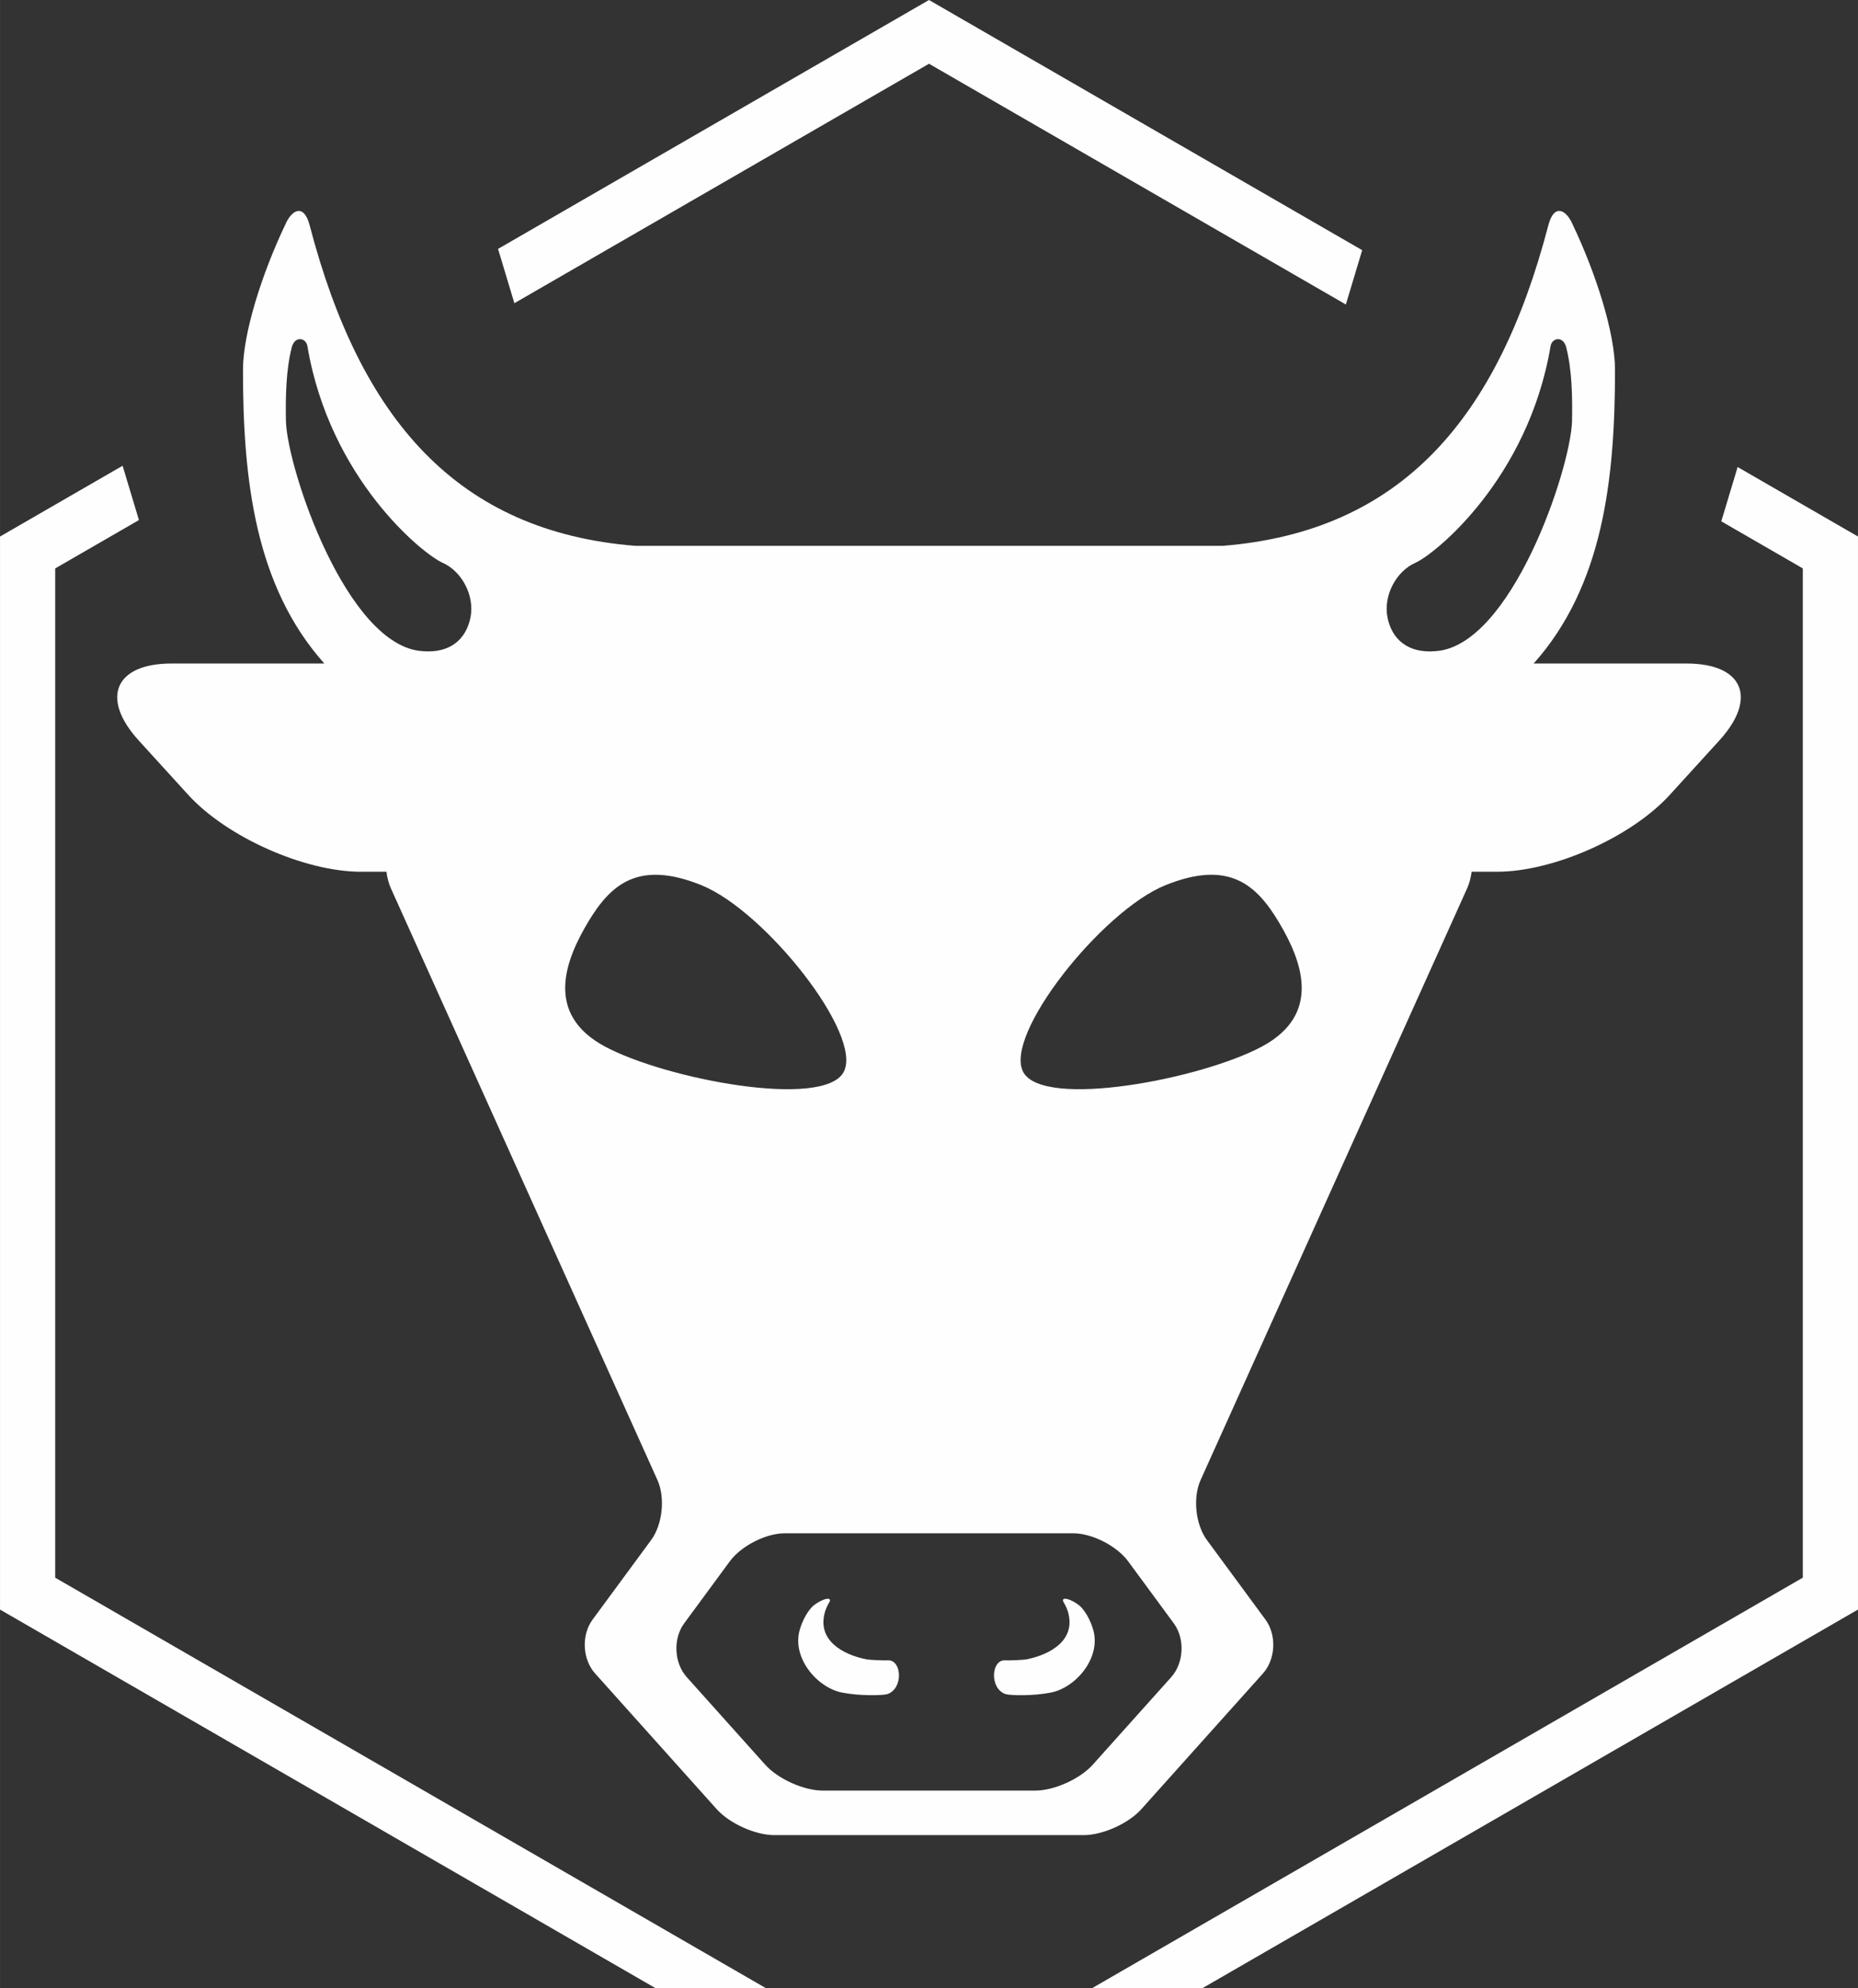 <?xml version="1.0" encoding="UTF-8"?>
<!DOCTYPE svg PUBLIC "-//W3C//DTD SVG 1.1//EN" "http://www.w3.org/Graphics/SVG/1.1/DTD/svg11.dtd">
<!-- Creator: CorelDRAW 2017 -->
<svg xmlns="http://www.w3.org/2000/svg" xml:space="preserve" width="25.165mm" height="26.919mm" version="1.1" style="shape-rendering:geometricPrecision; text-rendering:geometricPrecision; image-rendering:optimizeQuality; fill-rule:evenodd; clip-rule:evenodd"
viewBox="0 0 1543.54 1651.16"
 xmlns:xlink="http://www.w3.org/1999/xlink">
 <rect x="0" y="0" width="1543.54" height="1651.16" fill="#333333" stroke="none"/>
 <defs>
  <style type="text/css">
   <![CDATA[
    .fil0 {fill:#FEFEFE}
   ]]>
  </style>
 </defs>
 <g id="图层_x0020_1">
  <g id="_1643540528160">
   <path class="fil0" d="M1401.13 551.03l-127.01 0c57.41,-64.32 67.57,-152.36 67.57,-243.81 0,-30.3 -15.53,-79.65 -35.39,-121.22 -5.11,-11.72 -15.32,-17.41 -20.08,1.39 -42.04,160.65 -122.33,254.06 -270.5,265.93l-243.66 0 -0.59 0 -243.66 0c-148.17,-11.87 -228.46,-105.27 -270.5,-265.92 -4.77,-18.8 -14.97,-13.11 -20.08,-1.39 -19.85,41.56 -35.39,90.91 -35.39,121.22 0,91.45 10.16,179.49 67.58,243.81l-127.01 0c-46.97,0 -59.22,28.76 -27.2,63.91l41.1 45.11c32.02,35.15 96.64,63.91 143.61,63.91l21.1 0c0.65,4.96 1.85,9.65 3.66,13.68l221.51 491.55c6.55,14.54 4.21,36.9 -5.21,49.7l-48.72 66.18c-9.42,12.79 -8.46,32.91 2.11,44.71l101.11 112.79c10.58,11.8 32.05,21.45 47.71,21.45l128.3 0 0.59 0 128.3 0c15.65,0 37.12,-9.65 47.7,-21.45l101.11 -112.79c10.58,-11.8 11.53,-31.92 2.12,-44.71l-48.72 -66.18c-9.42,-12.8 -11.76,-35.16 -5.21,-49.7l221.5 -491.55c1.81,-4.02 3.01,-8.72 3.66,-13.68l21.09 0c46.98,0 111.6,-28.76 143.62,-63.91l41.1 -45.11c32.02,-35.15 19.78,-63.91 -27.19,-63.91zm-1010.32 -38.07c-3.74,18.4 -17.39,29.81 -39.99,27.82 -62.64,-4.24 -111.88,-150.57 -113.28,-190.67 -0.38,-20.17 -0.03,-42.6 4.82,-61.6 2.5,-9.86 11.82,-8.03 12.99,-1.12 18.66,110.65 96.31,172.95 112.26,179.96 15.95,7.02 26.94,27.22 23.2,45.61zm582.19 879.88l-65.22 72.76c-10.58,11.8 -32.05,21.46 -47.71,21.46l-88.02 0 -0.59 0 -88.01 0c-15.66,0 -37.13,-9.65 -47.71,-21.46l-65.22 -72.76c-10.58,-11.81 -11.53,-31.92 -2.12,-44.71l37.91 -51.49c9.42,-12.79 29.93,-23.25 45.59,-23.25l119.56 0 0.59 0 119.57 0c15.66,0 36.17,10.46 45.59,23.25l37.91 51.49c9.42,12.79 8.46,32.9 -2.12,44.71zm219.7 -852.06c-22.6,1.99 -36.25,-9.42 -39.99,-27.82 -3.74,-18.39 7.26,-38.59 23.2,-45.6 15.95,-7.02 93.6,-69.32 112.26,-179.97 1.17,-6.91 10.49,-8.73 12.99,1.12 4.85,19 5.2,41.42 4.81,61.6 -1.4,40.1 -50.64,186.44 -113.28,190.67zm-491.93 349.7c-16.98,30.6 -147.54,5.8 -198.15,-21.3 -50.62,-27.1 -32.89,-71.92 -14.14,-103.29 18.76,-31.37 41.75,-52.01 94.43,-30.66 52.69,21.35 134.85,124.66 117.86,155.25zm267.24 -155.26c52.68,-21.35 75.67,-0.71 94.42,30.67 18.76,31.37 36.49,76.19 -14.13,103.29 -50.62,27.1 -181.17,51.89 -198.15,21.3 -16.98,-30.59 65.17,-133.9 117.86,-155.26z" p-id="5705"/>
   <path class="fil0" d="M719.97 1378.1c-20.7,-4.1 -41.67,-16.4 -34.46,-40 1.16,-3.66 3.07,-6.78 3.07,-6.78 4.15,-6.23 -6.18,-3.6 -13.29,2.56 0,0 -6.69,5.8 -10.74,19.06 -7.21,23.61 14.2,48.6 34.89,52.7 14.76,2.93 33.47,2.48 37.74,1.3 13.37,-4.55 12.02,-28.05 0.92,-28.05 -3.68,0.2 -15.86,-0.33 -18.14,-0.79z" p-id="5706"/>
   <path class="fil0" d="M852.6 1378.1c20.7,-4.1 41.67,-16.4 34.47,-40 -1.17,-3.66 -3.07,-6.78 -3.07,-6.78 -4.15,-6.23 6.18,-3.6 13.28,2.56 0,0 6.7,5.8 10.75,19.06 7.21,23.61 -14.2,48.6 -34.9,52.7 -14.76,2.93 -33.47,2.48 -37.73,1.3 -13.37,-4.55 -12.02,-28.05 -0.93,-28.05 3.69,0.2 15.86,-0.33 18.14,-0.79z" p-id="5707"/>
  </g>
  <path class="fil0" d="M1443.56 387.86l99.98 57.72 0 445.57 0 445.57 -385.89 222.8 -158.72 91.64 -91.7 0 227.5 -131.35 362.96 -209.56 0 -419.1 0 -419.1 -67.7 -39.09 13.57 -45.11zm-898.95 1263.31l-158.72 -91.64 -385.89 -222.8 0 -445.57 0 -445.57 101.84 -58.79 13.57 45.1 -69.56 40.16 0 419.1 0 419.1 362.96 209.56 227.5 131.35 -91.7 0z"/>
  <polygon class="fil0" points="771.77,0 1131.65,207.77 1118.08,252.88 771.77,52.94 427.31,251.81 413.74,206.71 "/>
 </g>
</svg>
